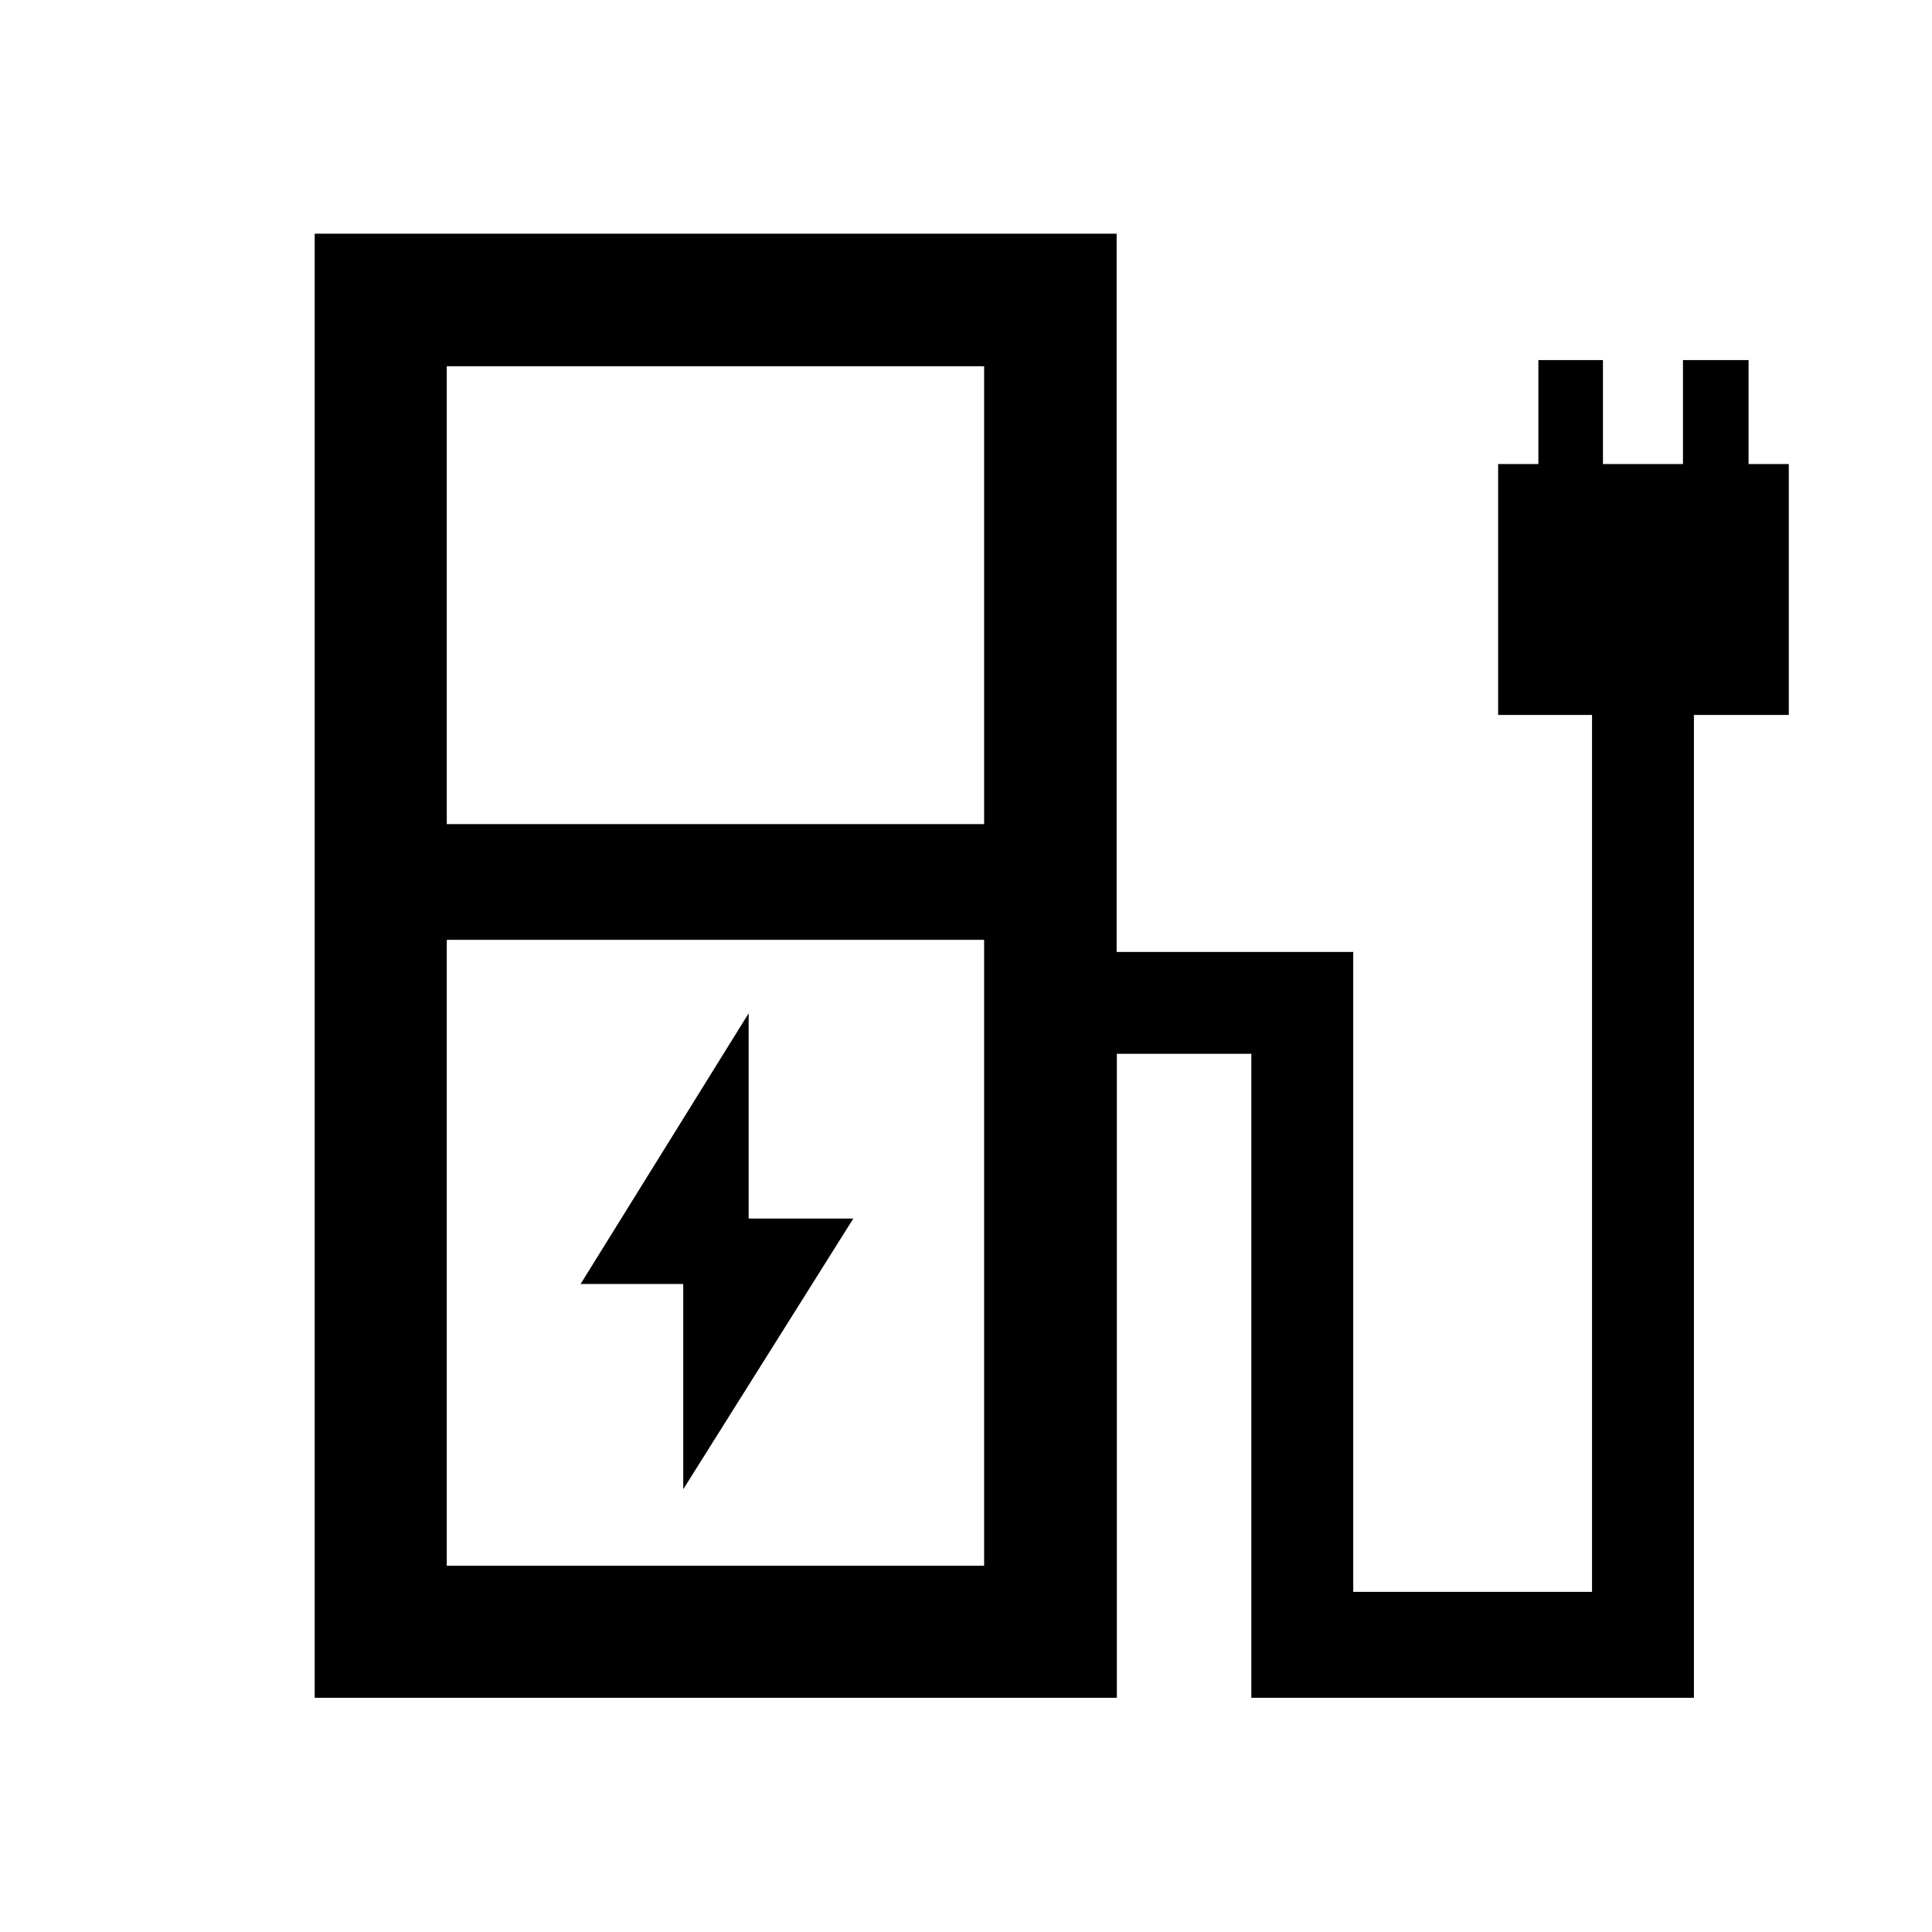 <svg xmlns="http://www.w3.org/2000/svg" height="48" viewBox="0 -960 960 960" width="48"><path d="M222-550.5h267V-778H222v227.5Zm0 368.5h267v-311H222v311Zm-65.63 65.63v-727.5h398.48V-487h117.56v318h118.66v-435.74h-46.66v-124.67h20v-51.68h32.09v51.68h39.76v-51.68h32.59v51.68h20v124.67H841.7v488.37H621.78v-320h-66.82v320H156.37ZM489-182H222h267Zm-149.5-38L424-354.5h-52v-102L288.5-322h51v102Z"/></svg>